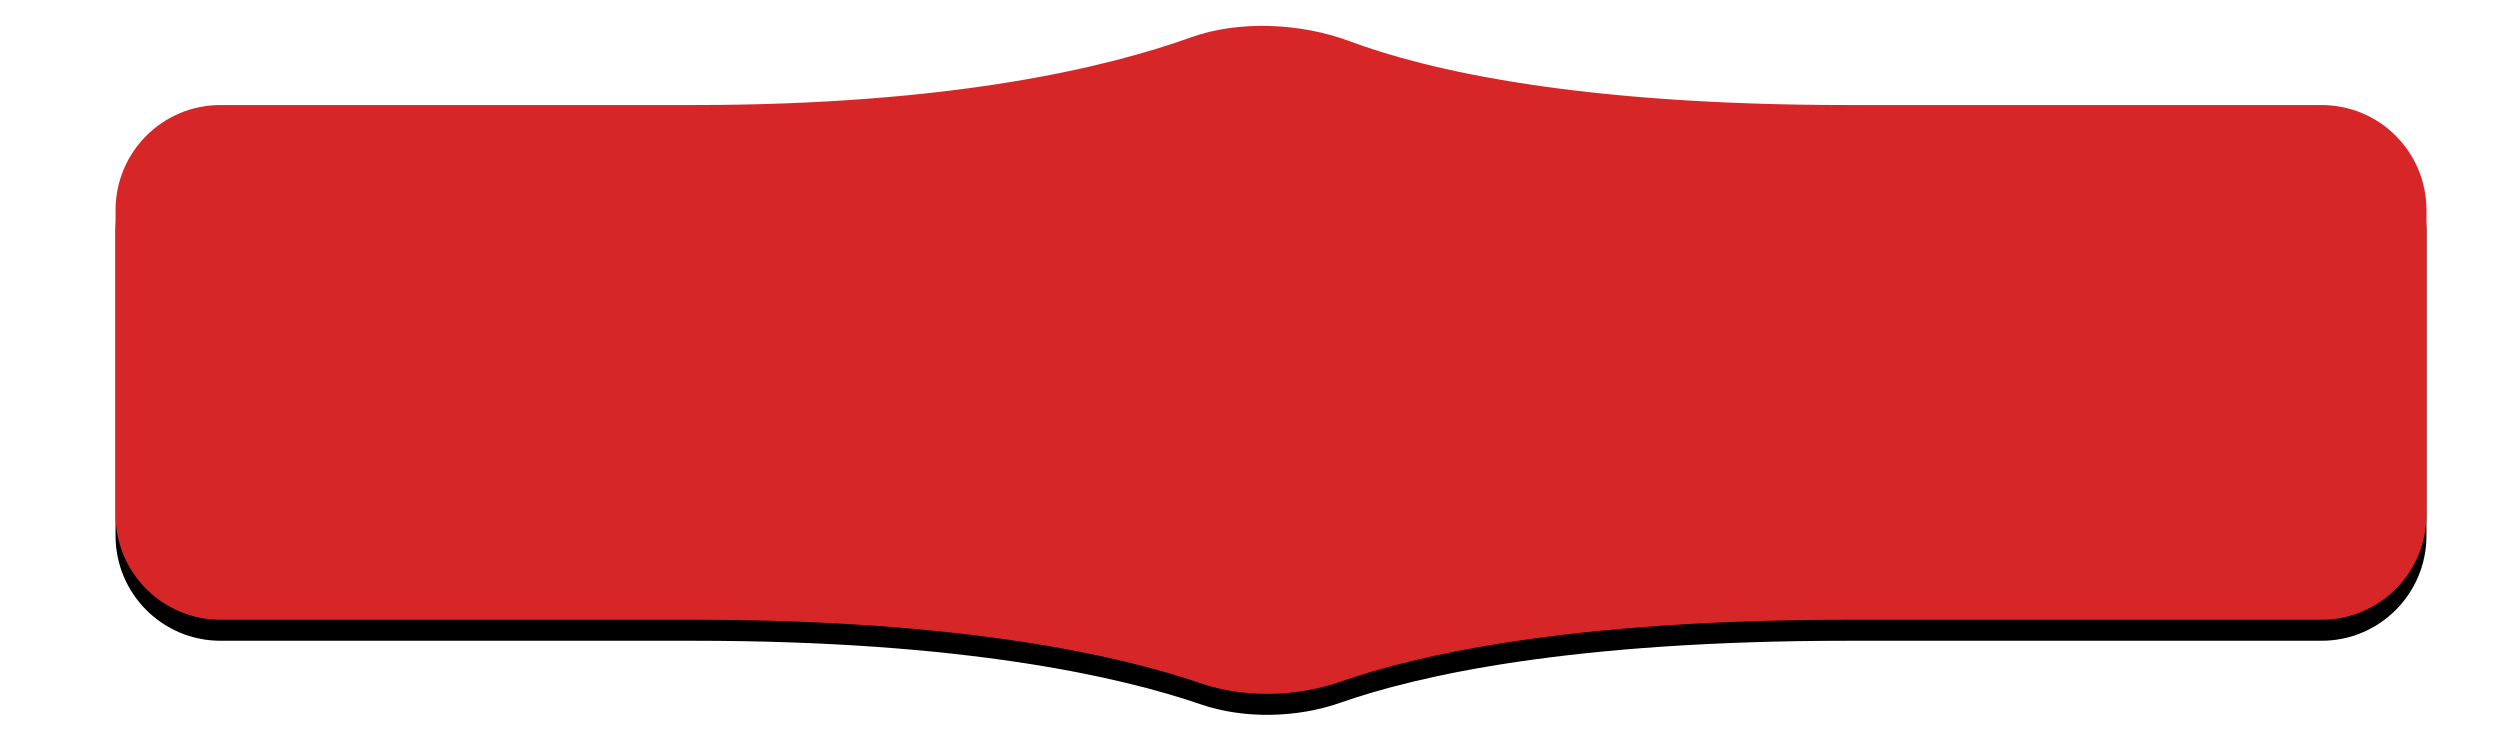<svg width="238" height="70" viewBox="0 0 238 70" fill="none" xmlns="http://www.w3.org/2000/svg">
<path d="M11 22C11 16.477 15.463 12 20.986 12C29.395 12 43.692 12 66 12C90.541 12 105.386 8.433 113.363 5.56C117.953 3.907 123.863 4.201 128.434 5.906C135.954 8.711 150.26 12 176 12C199.084 12 212.971 12 221.016 12C226.539 12 231 16.477 231 22V51C231 56.523 226.534 61 221.011 61C212.857 61 198.854 61 176 61C149.599 61 135.009 64.297 127.604 66.9C123.488 68.346 118.442 68.471 114.315 67.054C106.671 64.429 91.755 61 66 61C43.546 61 29.331 61 20.99 61C15.467 61 11 56.523 11 51V22Z" fill="#010000"/>
<path d="M11 20C11 14.477 15.463 10 20.986 10C29.395 10 43.692 10 66 10C90.541 10 105.386 6.433 113.363 3.56C117.953 1.907 123.863 2.201 128.434 3.906C135.954 6.711 150.26 10 176 10C199.084 10 212.971 10 221.016 10C226.539 10 231 14.477 231 20V49C231 54.523 226.534 59 221.011 59C212.857 59 198.854 59 176 59C149.599 59 135.009 62.297 127.604 64.9C123.488 66.346 118.442 66.471 114.315 65.054C106.671 62.429 91.755 59 66 59C43.546 59 29.331 59 20.99 59C15.467 59 11 54.523 11 49V20Z" fill="#D72627"/>
</svg>
